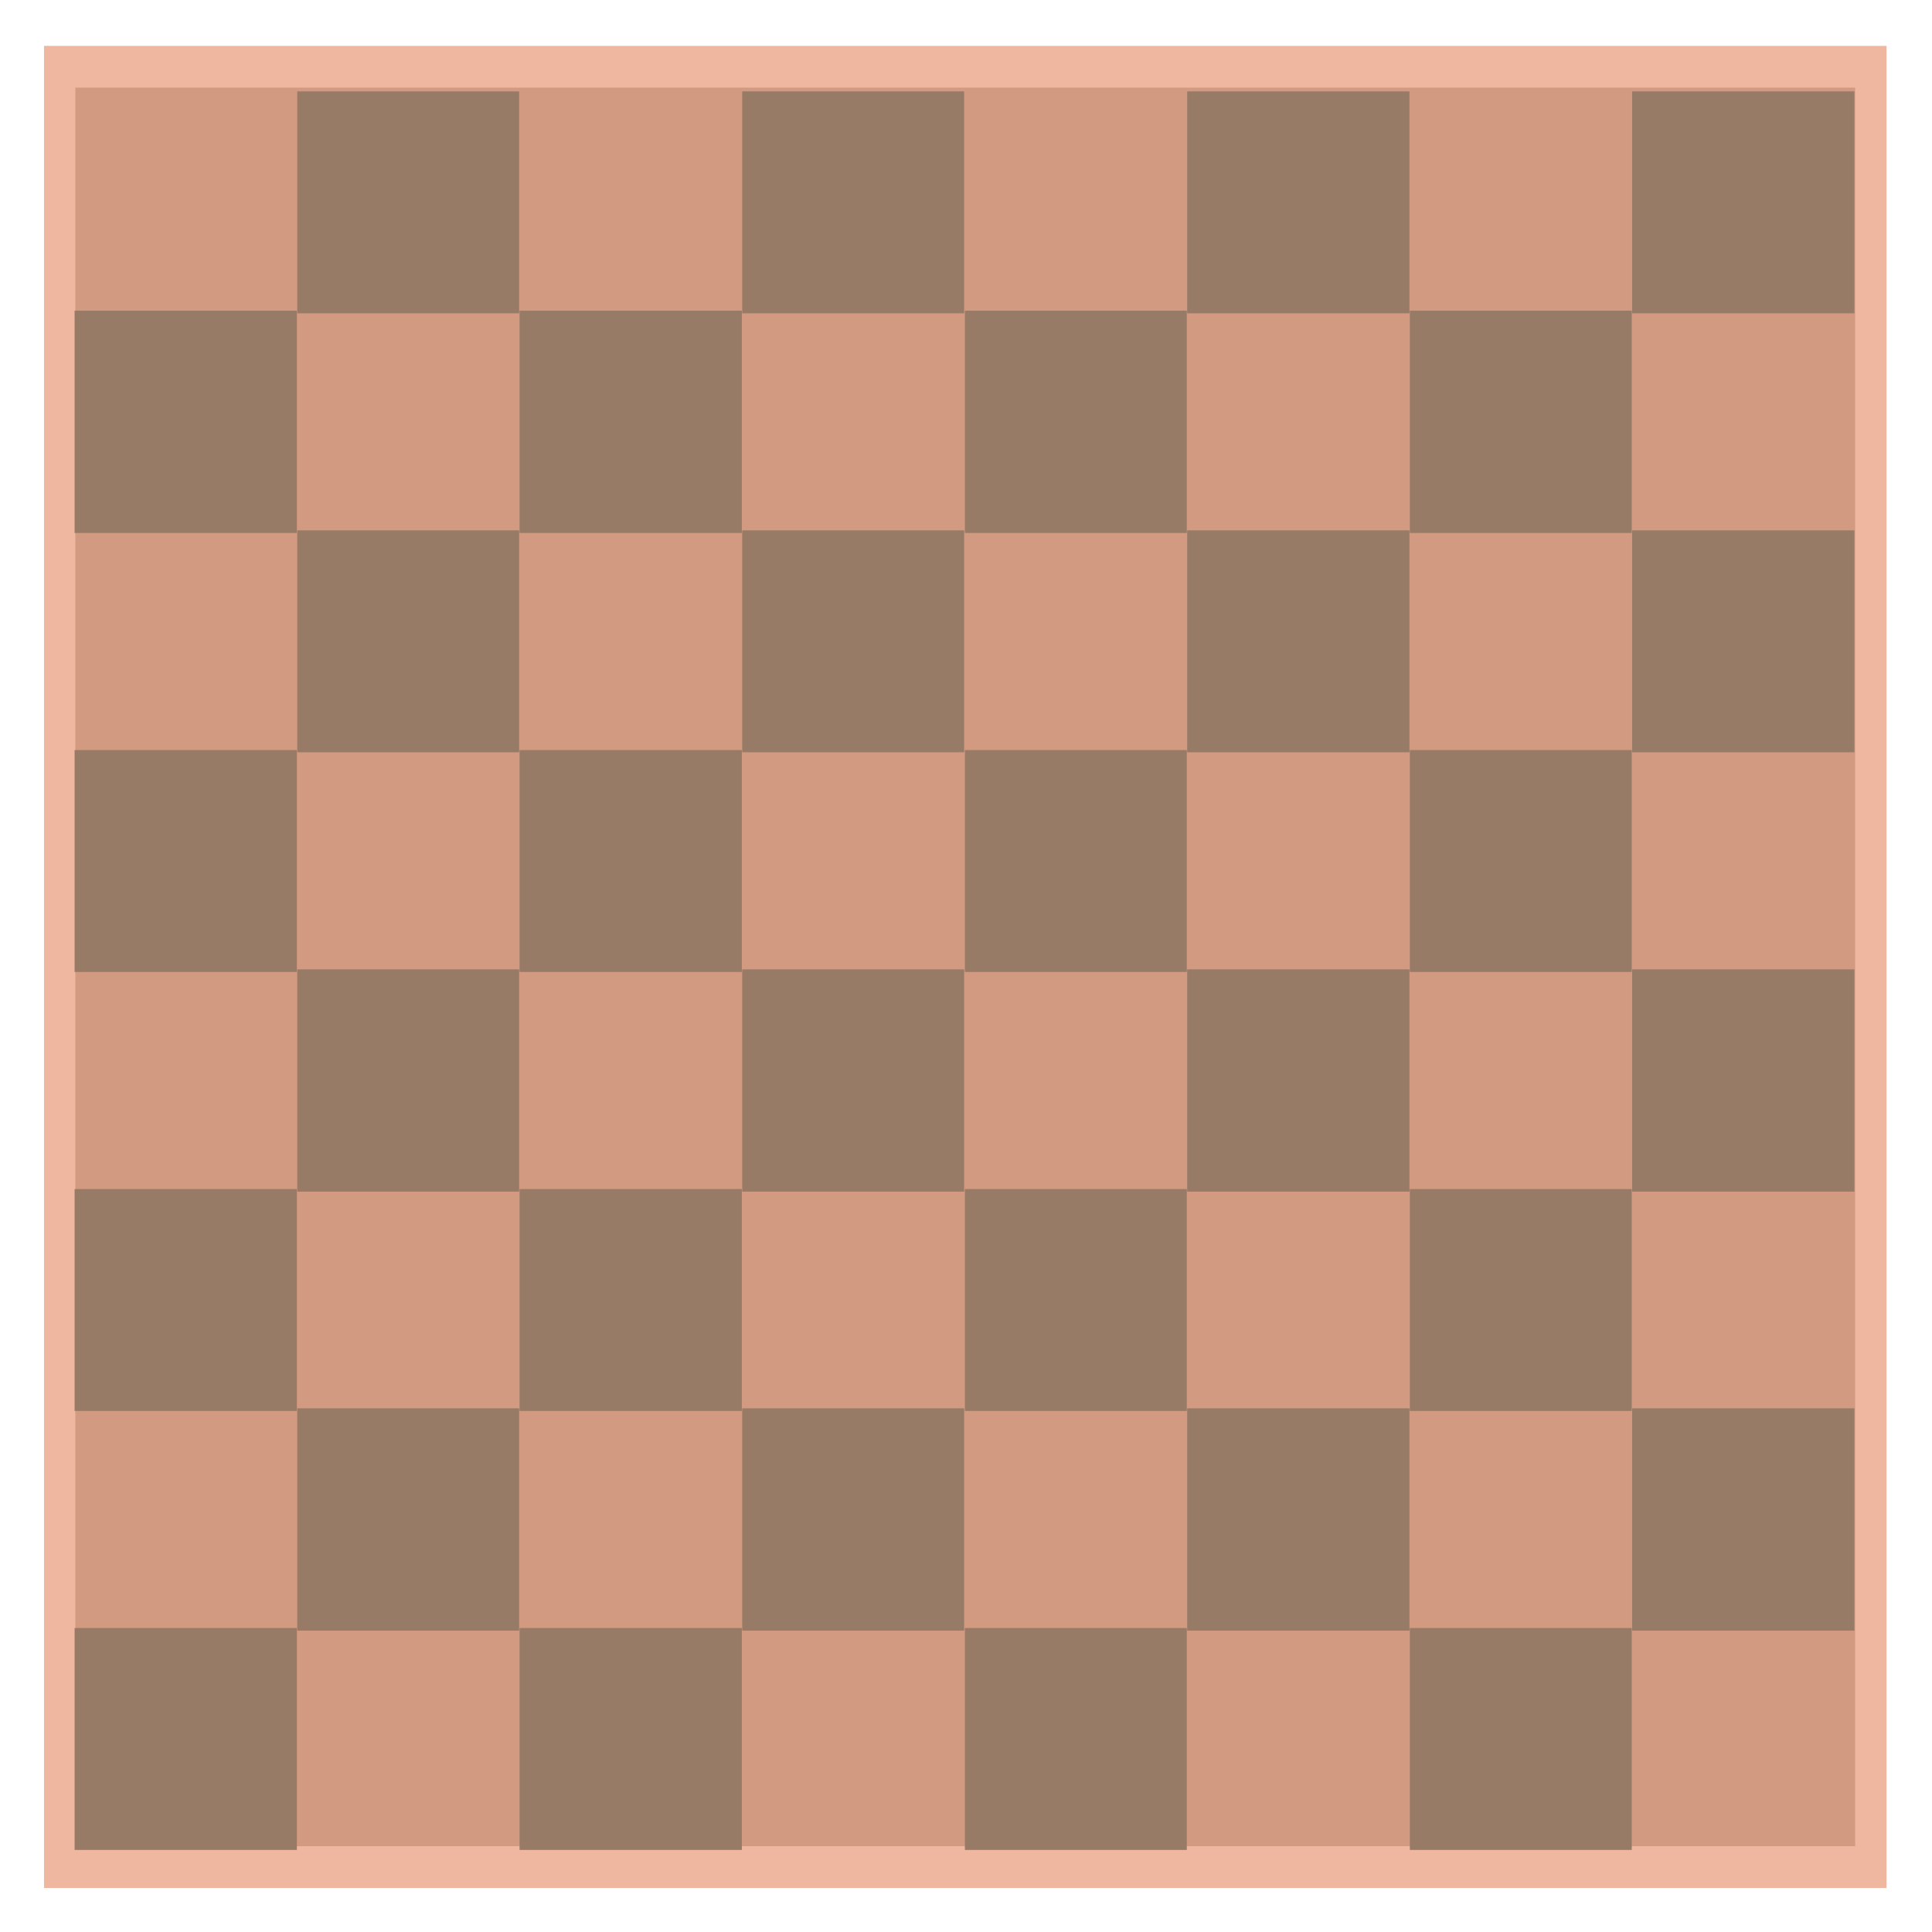 <svg width="700" height="700" viewBox="0 0 518 517" fill="none" xmlns="http://www.w3.org/2000/svg">
<!-- <path d="M516.6 516.5H1V1H516.6V516.5Z" fill="#F9F6F1" stroke="#2A4089" stroke-dasharray="8 8"/> -->
<path d="M505.8 505.7H11.8V11.8H505.8V505.7Z" fill="#EFB7A0"/>
<path d="M497.4 494.5H20.2V23H497.4V494.5Z" fill="#D29A81"/>
<path d="M497.2 83.5H437.6V24H497.2V83.5Z" fill="#987B67"/>
<path d="M377.9 83.5H318.3V24H377.9V83.5Z" fill="#987B67"/>
<path d="M258.5 83.5H199V24H258.5V83.5Z" fill="#987B67"/>
<path d="M139.2 83.5H79.7V24H139.2V83.5Z" fill="#987B67"/>
<path d="M437.5 142.4H378V82.8H437.5V142.4Z" fill="#987B67"/>
<path d="M318.2 142.4H258.7V82.8H318.2V142.4Z" fill="#987B67"/>
<path d="M198.9 142.4H139.3V82.8H198.9V142.4Z" fill="#987B67"/>
<path d="M79.6 142.4H20V82.8H79.6V142.4Z" fill="#987B67"/>
<path d="M497.2 201.2H437.6V141.7H497.2V201.2Z" fill="#987B67"/>
<path d="M377.9 201.2H318.3V141.7H377.9V201.2Z" fill="#987B67"/>
<path d="M258.5 201.2H199V141.7H258.5V201.2Z" fill="#987B67"/>
<path d="M139.2 201.2H79.7V141.7H139.2V201.2Z" fill="#987B67"/>
<path d="M437.5 260.1H378V200.6H437.5V260.1Z" fill="#987B67"/>
<path d="M318.2 260.1H258.7V200.6H318.2V260.1Z" fill="#987B67"/>
<path d="M198.9 260.1H139.3V200.6H198.9V260.1Z" fill="#987B67"/>
<path d="M79.6 260.1H20V200.6H79.6V260.1Z" fill="#987B67"/>
<path d="M497.2 319H437.6V259.4H497.2V319Z" fill="#987B67"/>
<path d="M377.9 319H318.3V259.4H377.9V319Z" fill="#987B67"/>
<path d="M258.5 319H199V259.4H258.5V319Z" fill="#987B67"/>
<path d="M139.2 319H79.7V259.4H139.2V319Z" fill="#987B67"/>
<path d="M437.5 377.8H378V318.3H437.5V377.8Z" fill="#987B67"/>
<path d="M318.2 377.8H258.7V318.3H318.2V377.8Z" fill="#987B67"/>
<path d="M198.9 377.8H139.3V318.3H198.9V377.8Z" fill="#987B67"/>
<path d="M79.6 377.8H20V318.3H79.6V377.8Z" fill="#987B67"/>
<path d="M497.2 436.7H437.6V377.1H497.2V436.7Z" fill="#987B67"/>
<path d="M377.9 436.7H318.3V377.1H377.9V436.7Z" fill="#987B67"/>
<path d="M258.5 436.7H199V377.1H258.5V436.7Z" fill="#987B67"/>
<path d="M139.2 436.7H79.7V377.1H139.2V436.7Z" fill="#987B67"/>
<path d="M437.5 495.5H378V436H437.5V495.5Z" fill="#987B67"/>
<path d="M318.2 495.5H258.7V436H318.2V495.5Z" fill="#987B67"/>
<path d="M198.9 495.5H139.3V436H198.9V495.5Z" fill="#987B67"/>
<path d="M79.6 495.5H20V436H79.6V495.5Z" fill="#987B67"/>
</svg>

